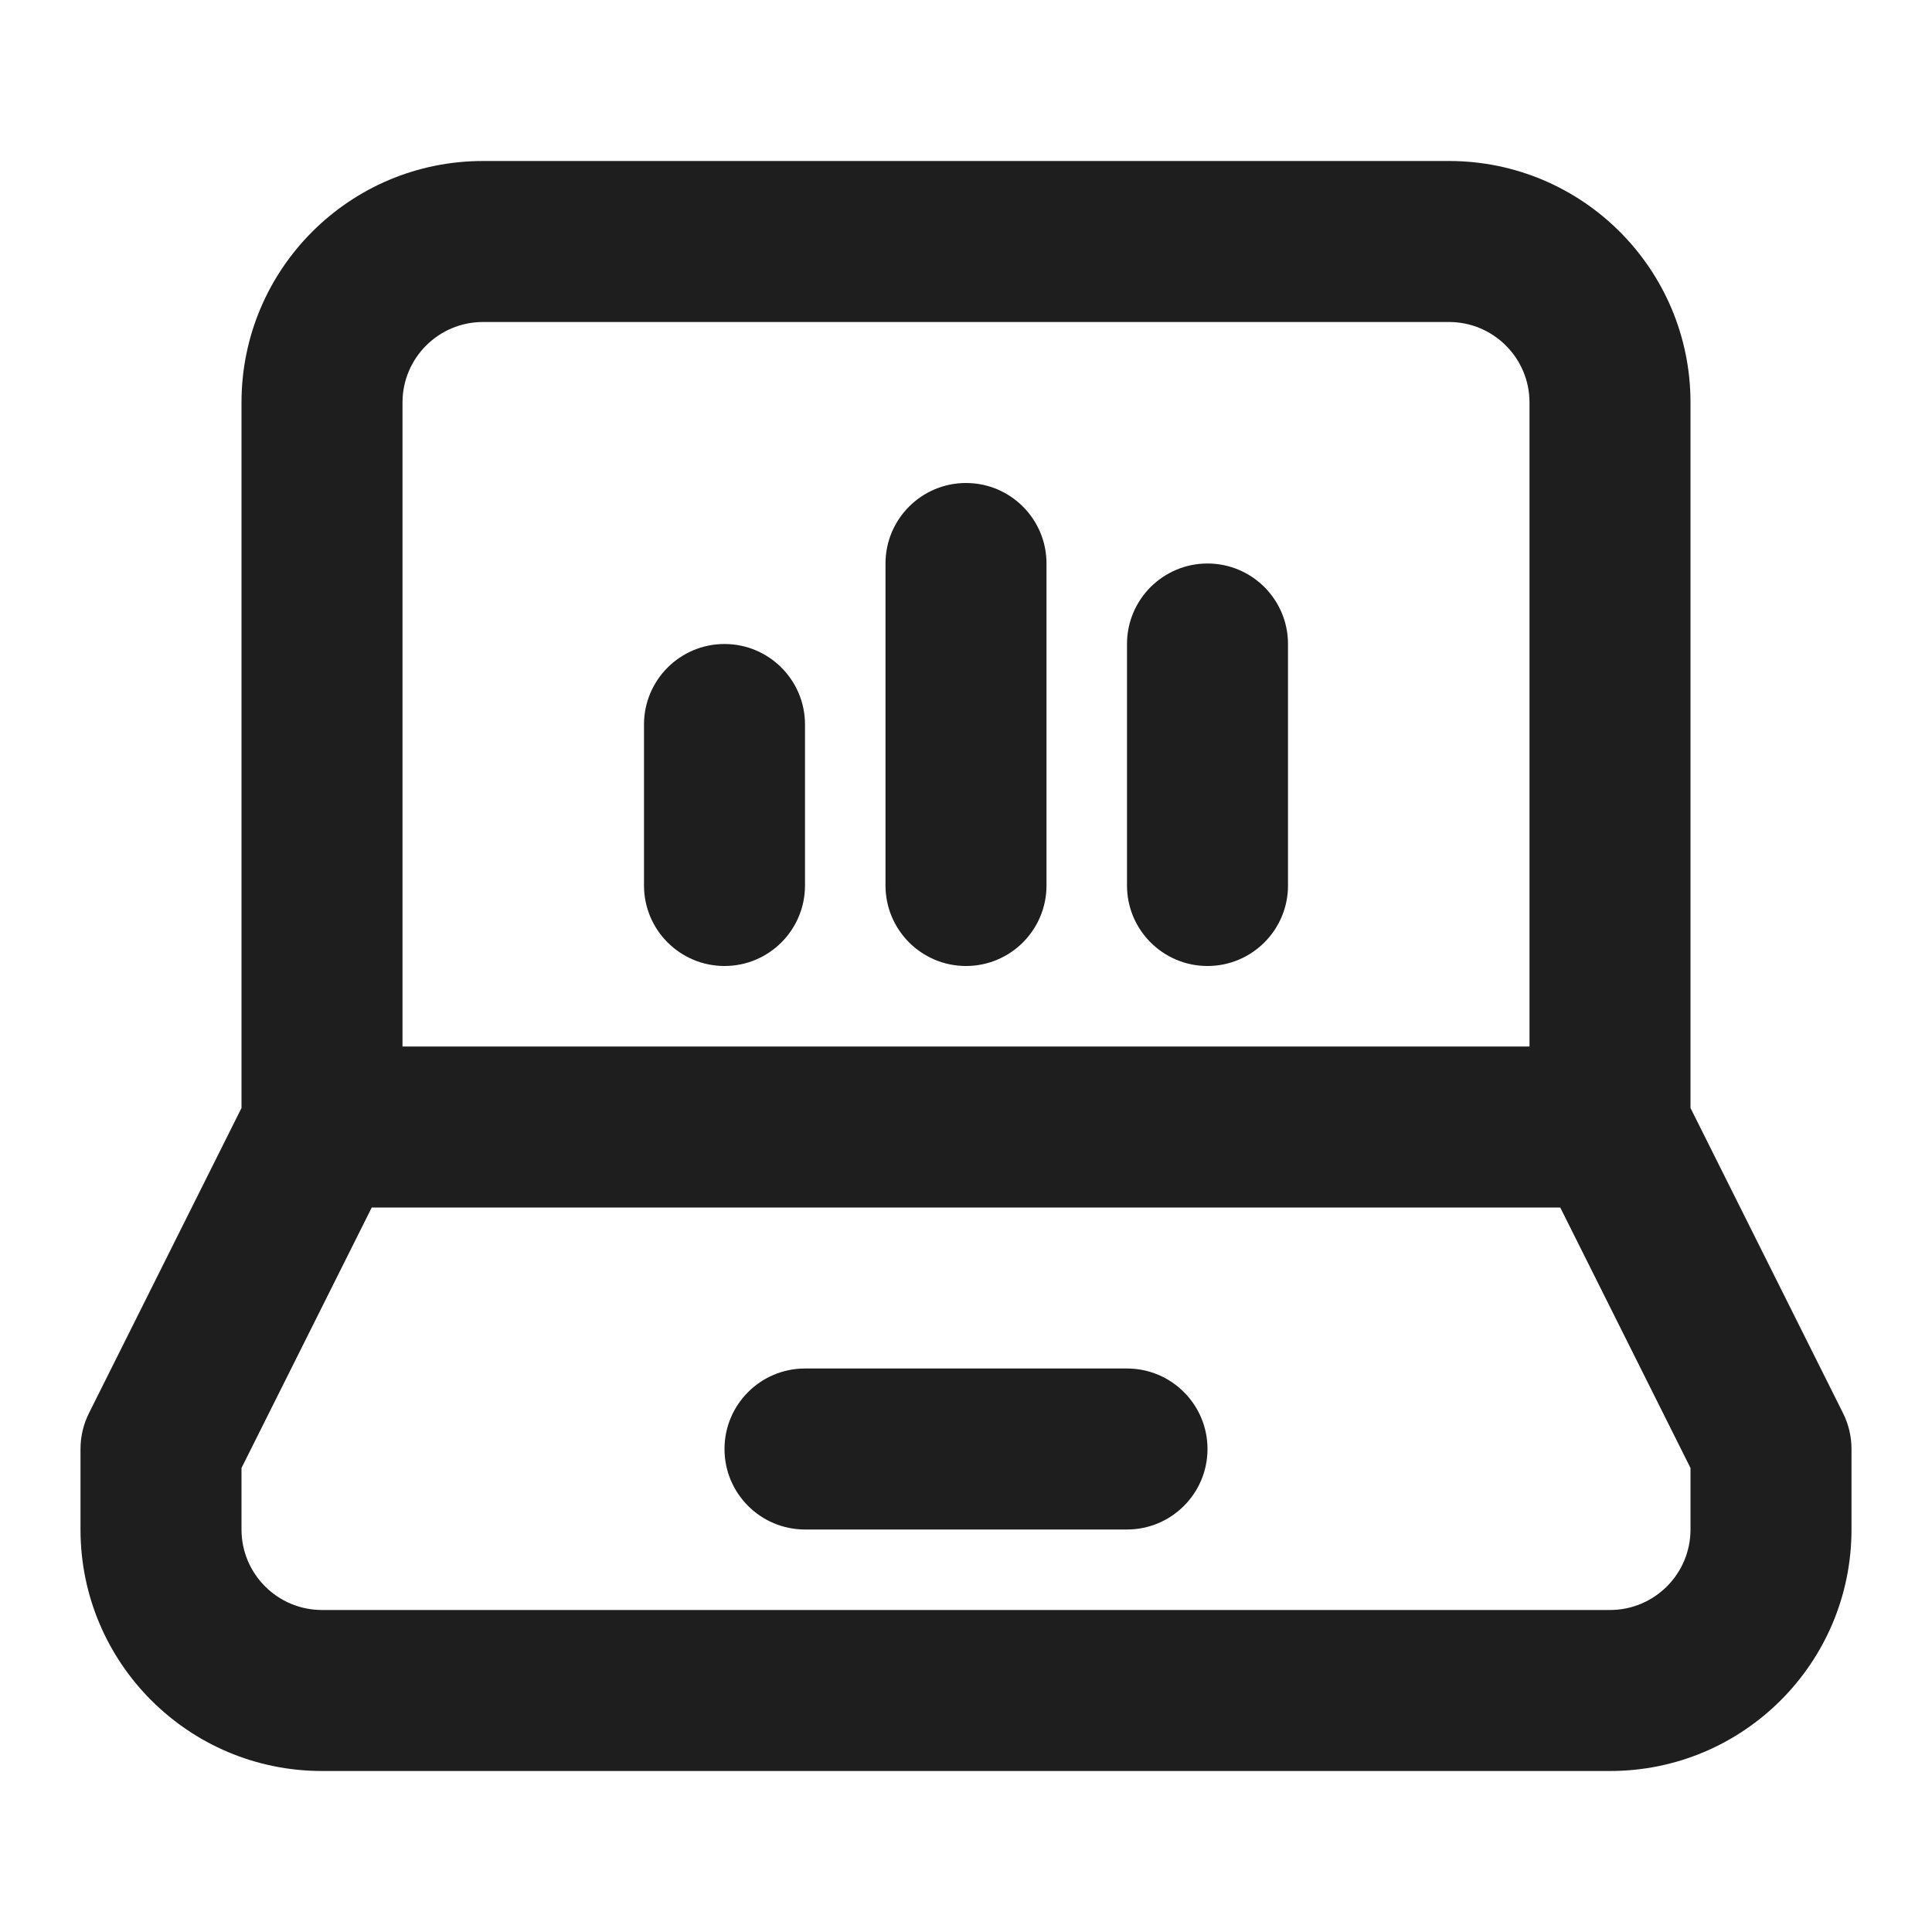 <svg width="24" height="24" viewBox="0 0 24 24" fill="none" xmlns="http://www.w3.org/2000/svg">
<path d="M9 18C9 17.448 9.448 17 10 17H14C14.552 17 15 17.448 15 18C15 18.552 14.552 19 14 19H10C9.448 19 9 18.552 9 18Z" fill="#1E1E1E"/>
<path d="M10 9C10 8.448 9.552 8 9 8C8.448 8 8 8.448 8 9V11C8 11.552 8.448 12 9 12C9.552 12 10 11.552 10 11V9Z" fill="#1E1E1E"/>
<path d="M12 6C12.552 6 13 6.448 13 7V11C13 11.552 12.552 12 12 12C11.448 12 11 11.552 11 11V7C11 6.448 11.448 6 12 6Z" fill="#1E1E1E"/>
<path d="M16 8C16 7.448 15.552 7 15 7C14.448 7 14 7.448 14 8V11C14 11.552 14.448 12 15 12C15.552 12 16 11.552 16 11V8Z" fill="#1E1E1E"/>
<path fill-rule="evenodd" clip-rule="evenodd" d="M3 5C3 3.343 4.343 2 6 2H18C19.657 2 21 3.343 21 5V13.764L22.894 17.553C22.964 17.692 23 17.845 23 18V19C23 20.657 21.657 22 20 22H4C2.343 22 1 20.657 1 19V18C1 17.845 1.036 17.692 1.106 17.553L3 13.764V5ZM4.618 15L3 18.236V19C3 19.552 3.448 20 4 20H20C20.552 20 21 19.552 21 19V18.236L19.382 15H4.618ZM5 13H19V5C19 4.448 18.552 4 18 4H6C5.448 4 5 4.448 5 5V13Z" fill="#1E1E1E"/>
</svg>
